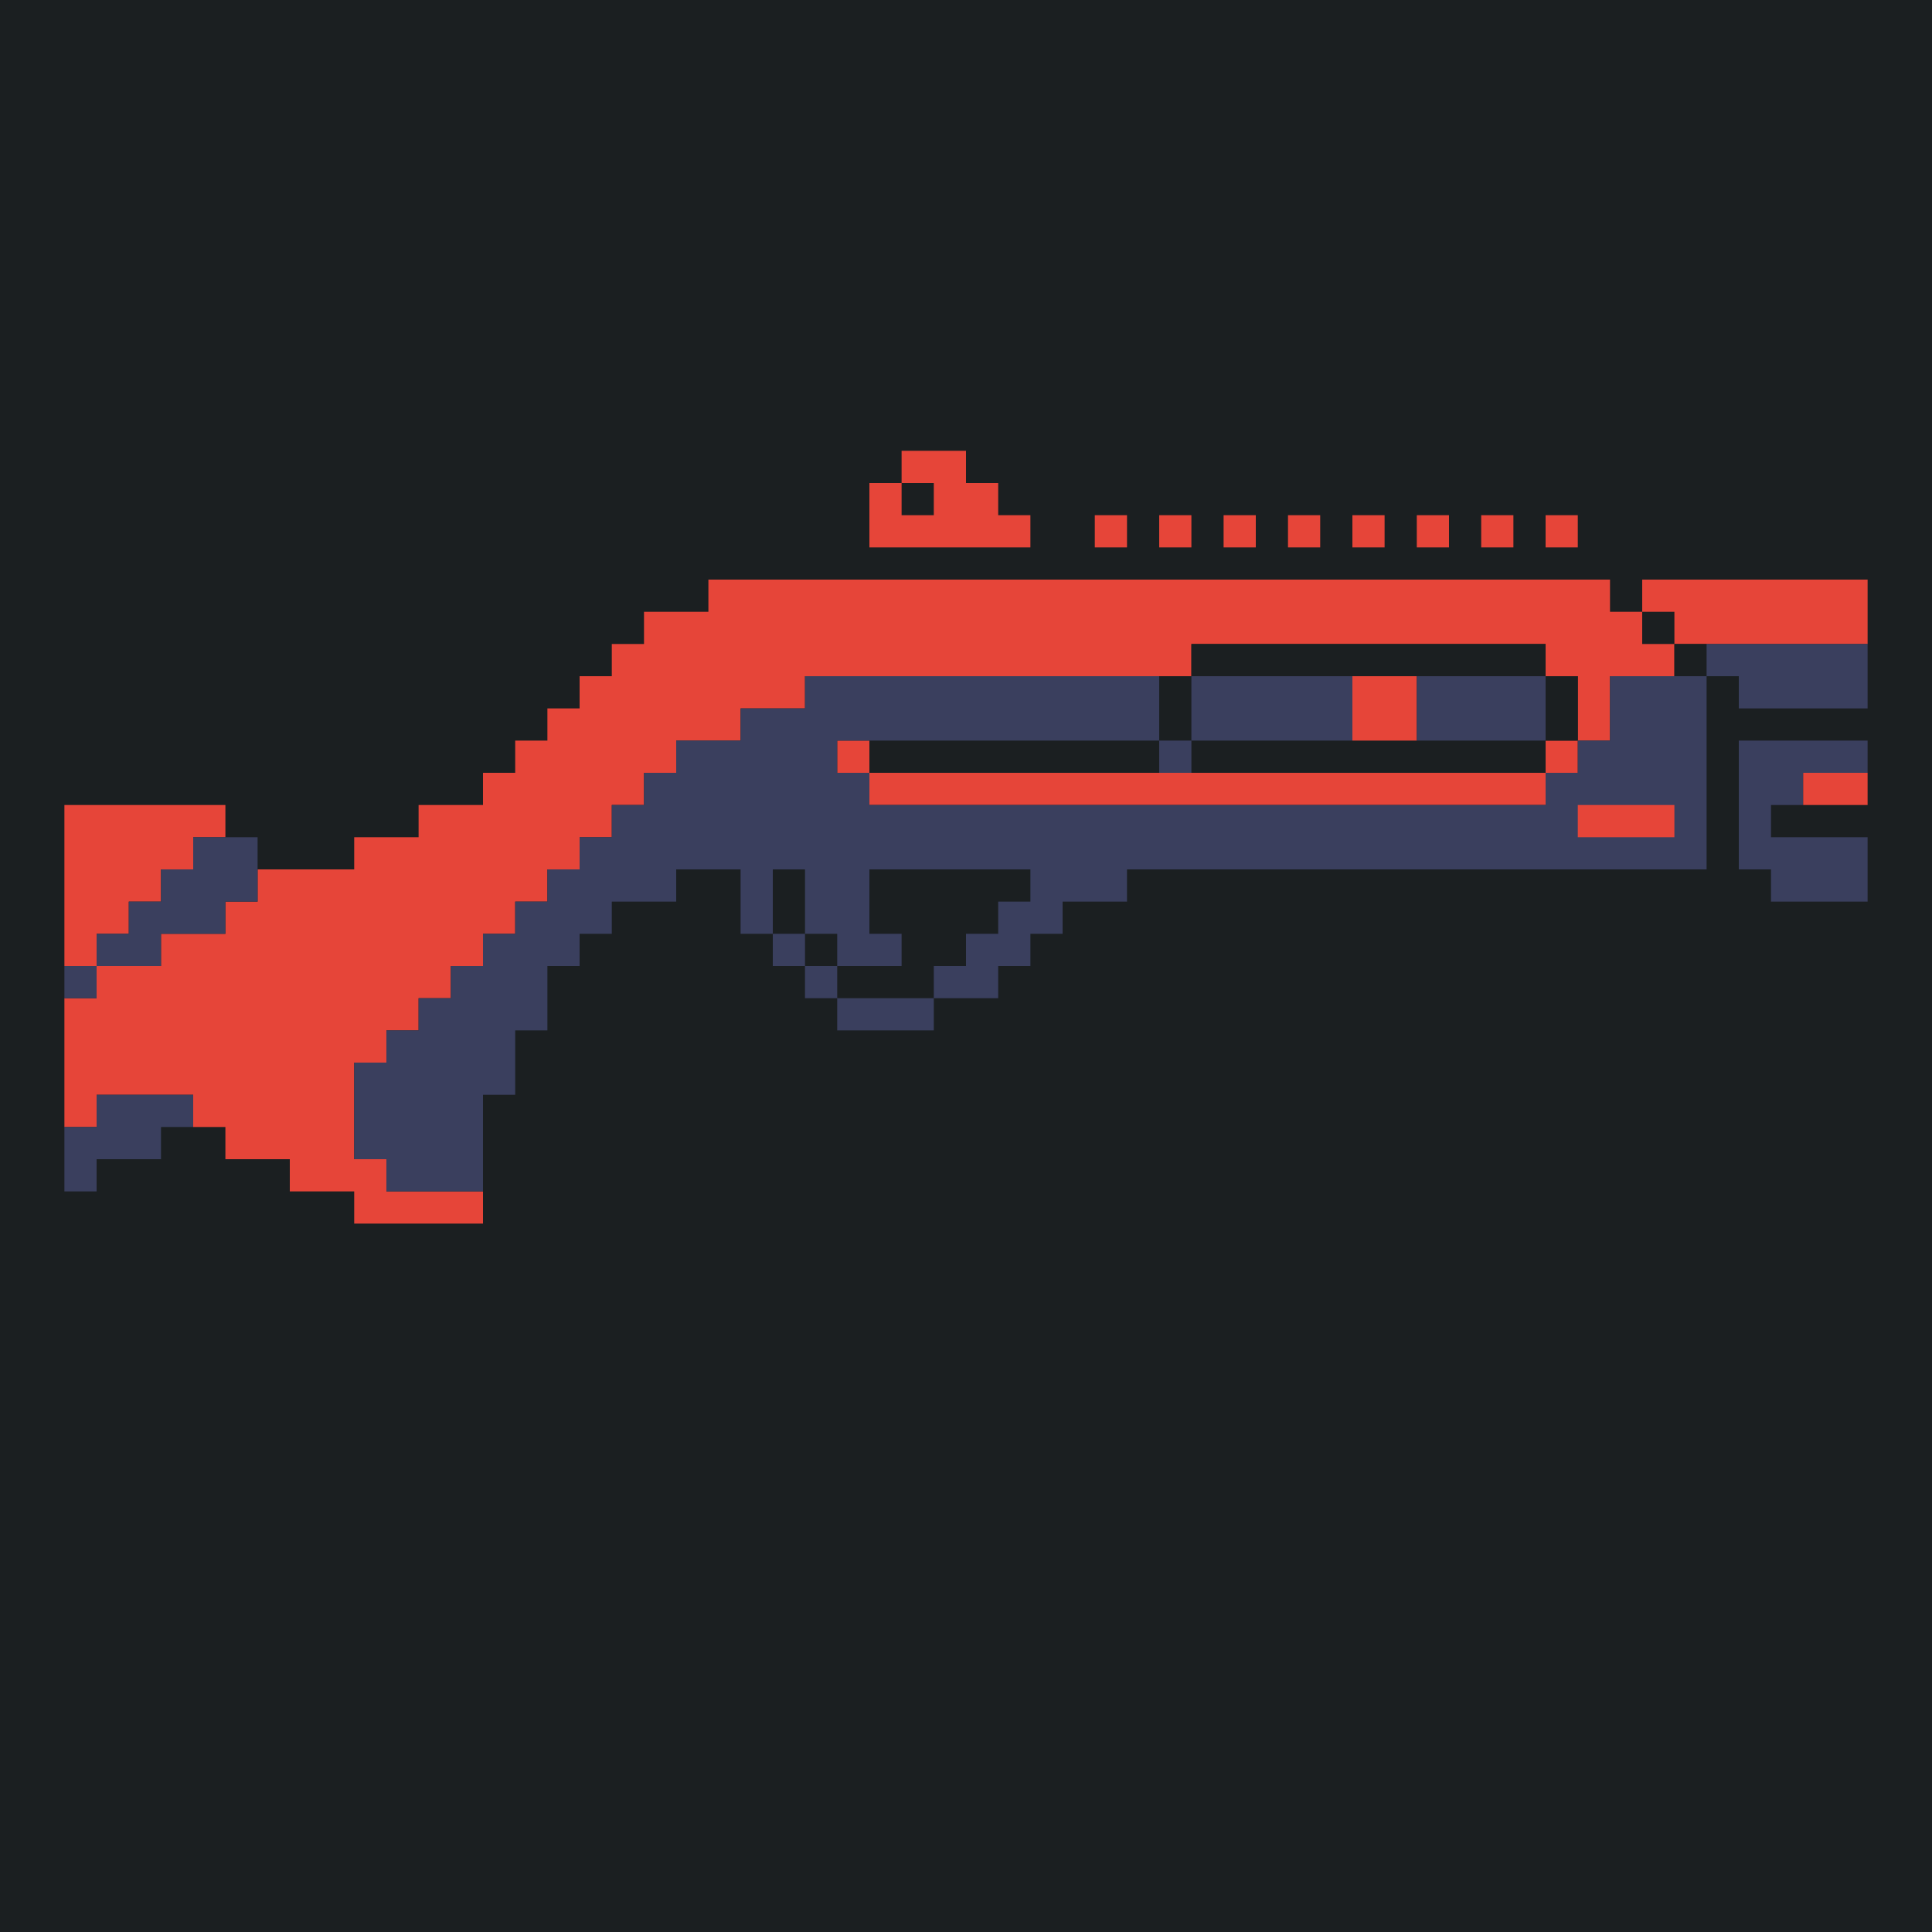<svg xmlns="http://www.w3.org/2000/svg" width="240" height="240"><path style="fill:#1b1f21;stroke:none" d="M0 0v240h240V0H0z"/><path style="fill:#e64539;stroke:none" d="M112 56v4h-4v8h20v-4h-4v-4h-4v-4h-8z"/><path style="fill:#1b1f21;stroke:none" d="M112 60v4h4v-4h-4z"/><path style="fill:#e64539;stroke:none" d="M136 64v4h4v-4h-4m8 0v4h4v-4h-4m8 0v4h4v-4h-4m8 0v4h4v-4h-4m8 0v4h4v-4h-4m8 0v4h4v-4h-4m8 0v4h4v-4h-4m8 0v4h4v-4h-4M88 72v4h-8v4h-4v4h-4v4h-4v4h-4v4h-4v4h-8v4h-8v4H32v4h-4v4h-8v4h-8v-4h4v-4h4v-4h4v-4h4v-4H8v20h4v4H8v16h4v-4h12v4h4v4h8v4h8v4h16v-4H48v-4h-4v-12h4v-4h4v-4h4v-4h4v-4h4v-4h4v-4h4v-4h4v-4h4v-4h4v-4h8v-4h8v-4h48v-4h44v4h4v8h-4v4h-84v-4h-4v4h4v4h84v-4h4v-4h4v-8h8v-4h24v-8h-28v4h-4v-4H88z"/><path style="fill:#1b1f21;stroke:none" d="M204 76v4h4v-4h-4m-56 4v4h-4v8h-36v4h36v-4h4v4h44v-4h4v-8h-4v-4h-44m60 0v4h4v-4h-4z"/><path style="fill:#3a3f5e;stroke:none" d="M212 80v4h4v4h16v-8h-20m-112 4v4h-8v4h-8v4h-4v4h-4v4h-4v4h-4v4h-4v4h-4v4h-4v4h-4v4h-4v4h-4v12h4v4h12v-12h4v-8h4v-8h4v-4h4v-4h8v-4h8v8h4v4h4v4h4v4h12v-4h8v-4h4v-4h4v-4h8v-4h72V84h-12v8h-4v4h-4v4h-84v-4h-4v-4h40v-8h-44m48 0v8h20v-8h-20z"/><path style="fill:#e64539;stroke:none" d="M168 84v8h8v-8h-8z"/><path style="fill:#3a3f5e;stroke:none" d="M176 84v8h16v-8h-16m-32 8v4h4v-4h-4m72 0v16h4v4h12v-8h-12v-4h4v-4h8v-4h-16z"/><path style="fill:#e64539;stroke:none" d="M224 96v4h8v-4h-8m-28 4v4h12v-4h-12z"/><path style="fill:#3a3f5e;stroke:none" d="M24 104v4h-4v4h-4v4h-4v4h8v-4h8v-4h4v-8h-8z"/><path style="fill:#1b1f21;stroke:none" d="M96 108v8h4v4h4v4h12v-4h4v-4h4v-4h4v-4h-20v8h4v4h-8v-4h-4v-8h-4z"/><path style="fill:#3a3f5e;stroke:none" d="M8 120v4h4v-4H8m4 16v4H8v8h4v-4h8v-4h4v-4H12z"/></svg>